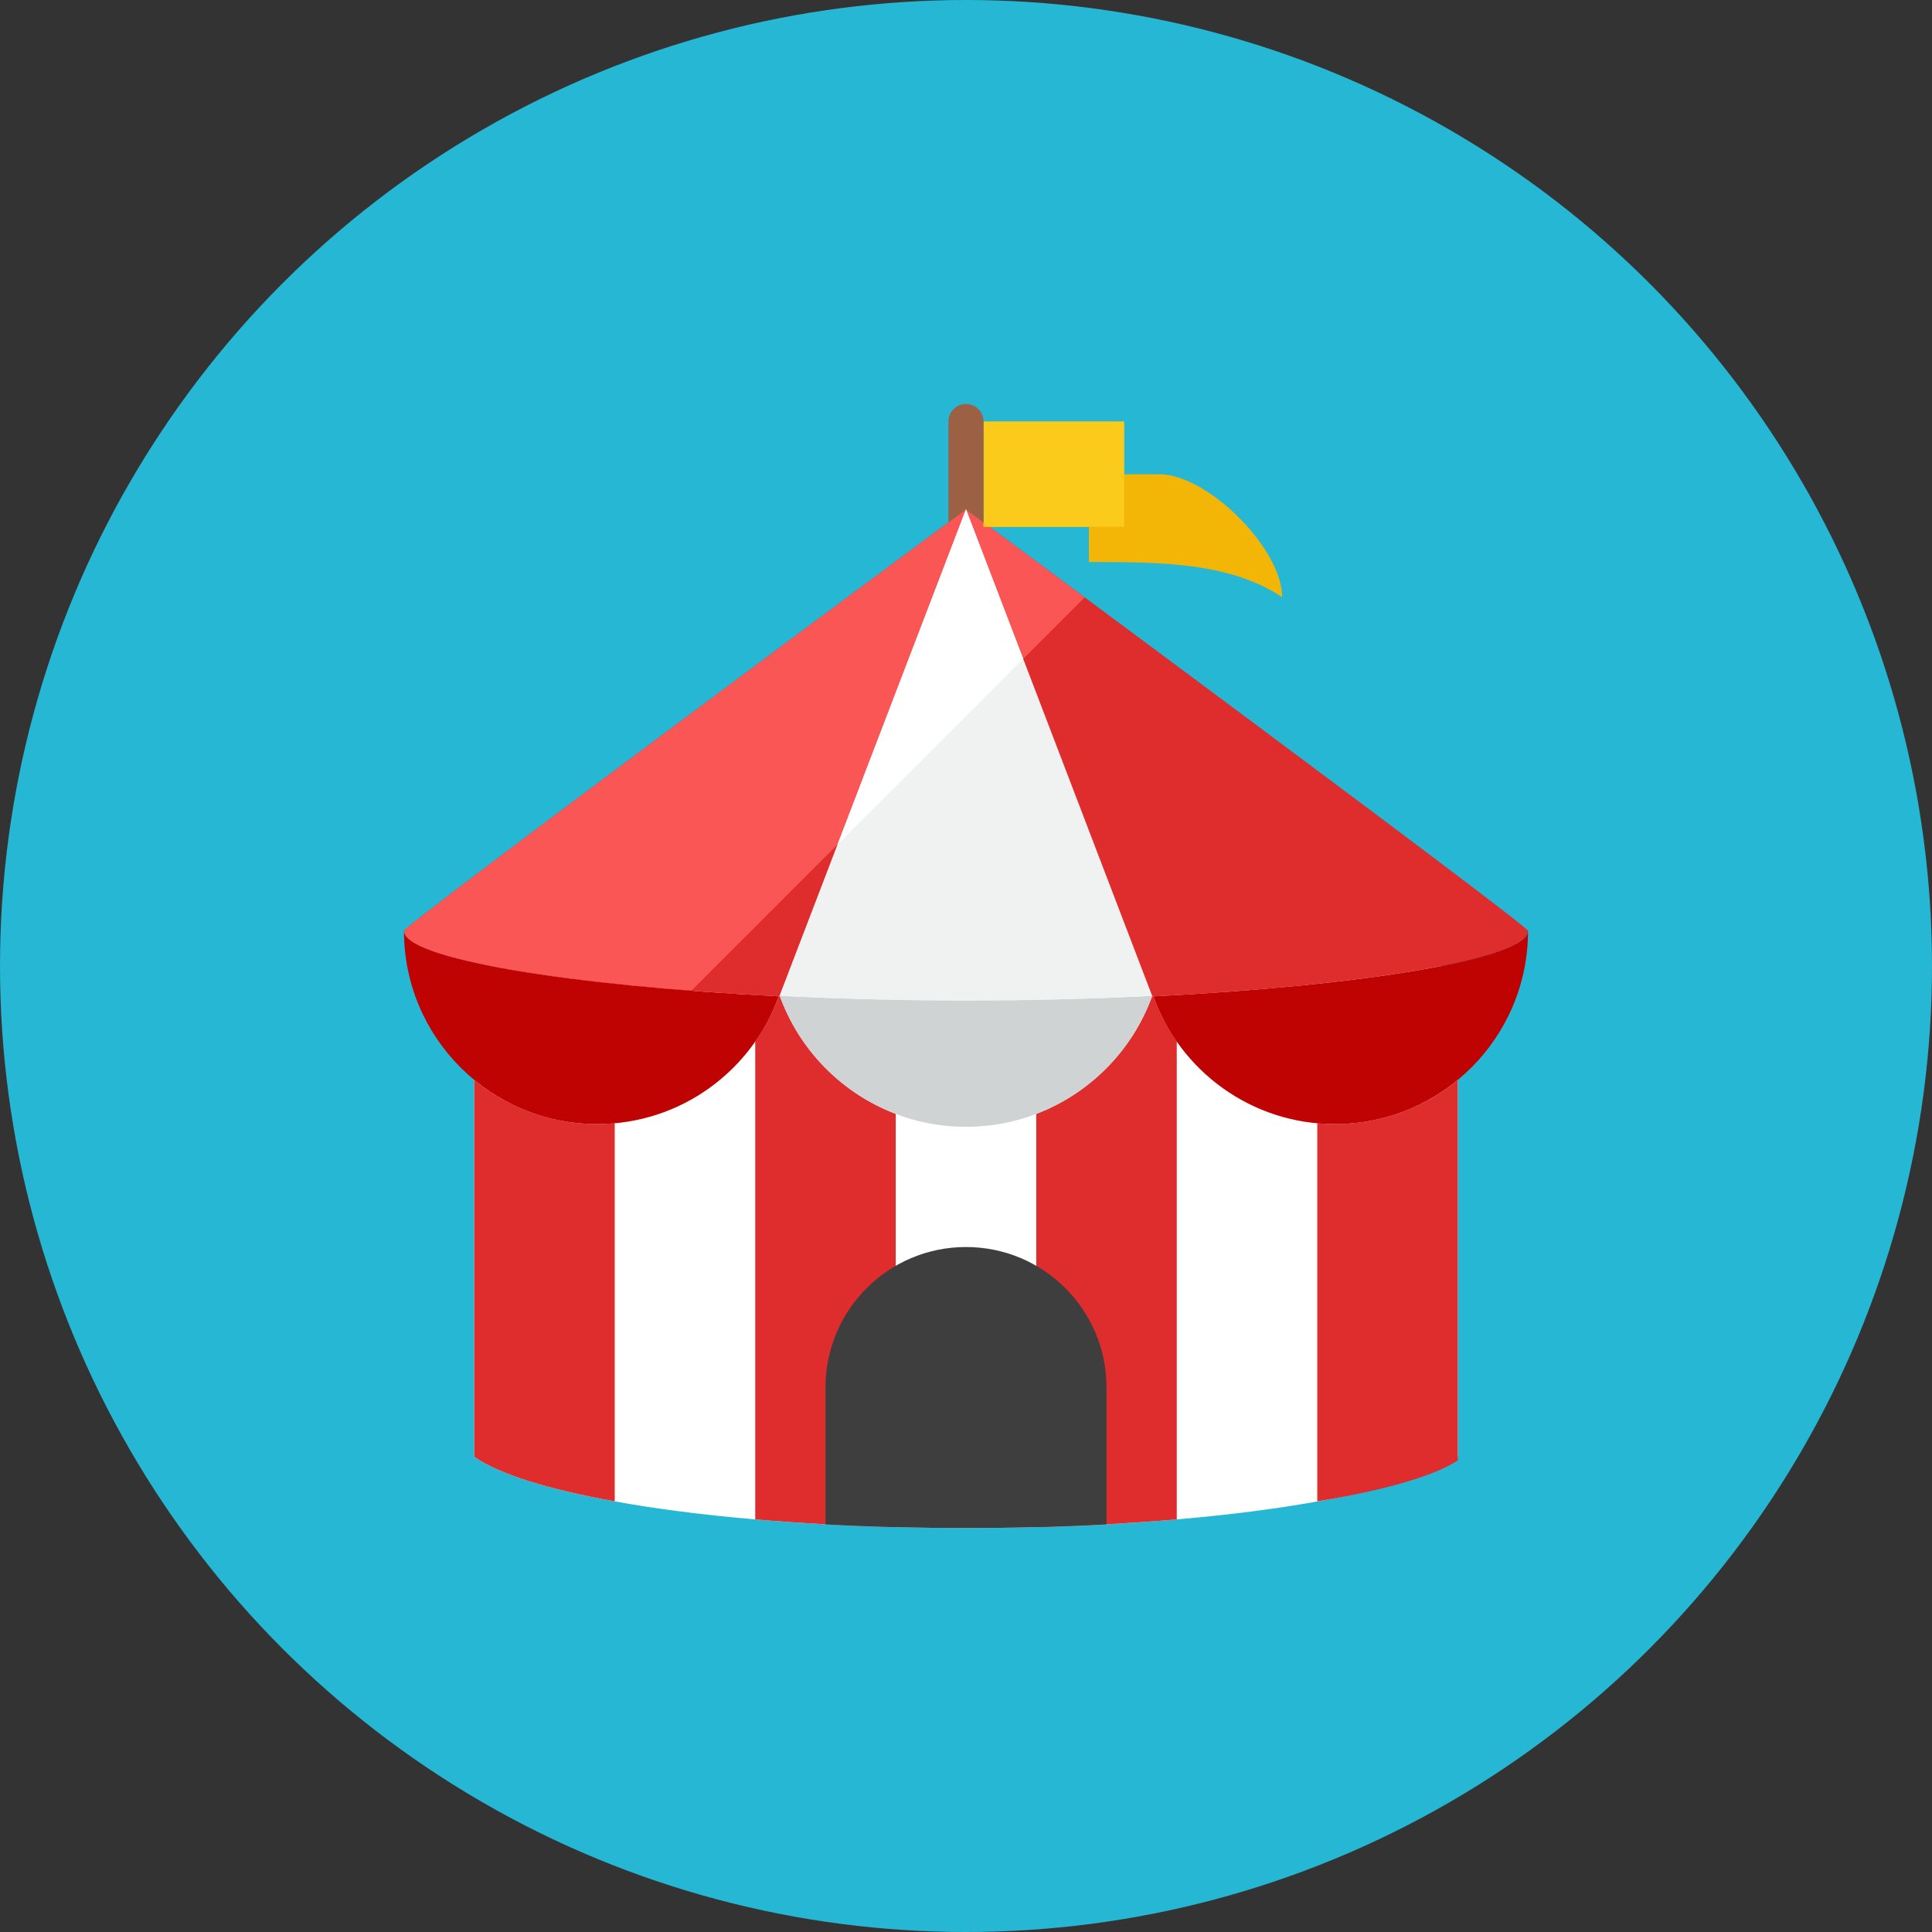 <?xml version="1.0" encoding="iso-8859-1"?>
<!-- Generator: Adobe Illustrator 17.1.0, SVG Export Plug-In . SVG Version: 6.00 Build 0)  -->
<!DOCTYPE svg PUBLIC "-//W3C//DTD SVG 1.0//EN" "http://www.w3.org/TR/2001/REC-SVG-20010904/DTD/svg10.dtd">
<svg version="1.0" xmlns="http://www.w3.org/2000/svg" xmlns:xlink="http://www.w3.org/1999/xlink" x="0px" y="0px" width="110px"
	 height="110px" viewBox="0 0 110 110" style="enable-background:new 0 0 110 110;" xml:space="preserve">
<rect x="0" y="0" width="110" height="110" fill="#333333" stroke="none"/>
<g id="Artboard">
</g>
<g id="Multicolor">
	<circle style="fill:#25B7D3;" cx="55" cy="55" r="55"/>
	<g>
		<g>
			<path style="fill:#FFFFFF;" d="M83,55v27.94c-2.63,1.86-10.27,3.32-20,3.85C60.46,86.93,57.77,87,55,87c-1.35,0-2.69-0.02-4-0.05
				c-1.36-0.04-2.7-0.09-4-0.16c-1.38-0.08-2.71-0.17-4-0.28c-2.97-0.26-5.67-0.6-8-1.03c-3.79-0.68-6.6-1.55-8-2.54V55H83z"/>
		</g>
		<g>
			<path style="fill:#DF2C2C;" d="M76,64c-0.338,0-0.67-0.019-1-0.049V85.48c3.79-0.624,6.6-1.421,8-2.328V61.485
				C81.098,63.056,78.659,64,76,64z"/>
		</g>
		<g>
			<path style="fill:#DF2C2C;" d="M65.663,56.73c0.091-0.005,0.018,0-0.072,0.004c-1.122,3.074-3.539,5.52-6.591,6.682V86.95
				c1.36-0.04,2.7-0.09,4-0.16c1.38-0.08,2.71-0.17,4-0.28V59.292C66.45,58.506,65.994,57.649,65.663,56.73z"/>
		</g>
		<g>
			<path style="fill:#DF2C2C;" d="M44.372,56.632c-0.334,0.956-0.803,1.846-1.372,2.661V86.51c1.29,0.11,2.62,0.2,4,0.28
				c1.3,0.07,2.64,0.12,4,0.16V63.416C47.915,62.241,45.477,59.754,44.372,56.632z"/>
		</g>
		<g>
			<path style="fill:#DF2C2C;" d="M34,64c-2.659,0-5.098-0.944-7-2.515V82.94c1.4,0.99,4.21,1.86,8,2.54V63.951
				C34.67,63.981,34.338,64,34,64z"/>
		</g>
		<g>
			<path style="fill:#DF2C2C;" d="M55.02,29.02L55,29l-0.02,0.02C54.01,29.73,23,52.69,23,53c0,2.067,15.809,4,32,4
				c16.472,0,32-1.964,32-4C87,52.69,55.99,29.73,55.02,29.02z"/>
		</g>
		<g>
			<path style="fill:#FA5655;" d="M55.02,29.02L55,29l-0.02,0.02C54.01,29.73,23,52.69,23,53c0,1.371,6.955,2.682,16.36,3.41
				l22.399-22.399C58.016,31.234,55.296,29.222,55.02,29.02z"/>
		</g>
		<g>
			<path style="fill:#F3B607;" d="M73,34c0-2.761-4.239-7-7-7h-2v-3h-8v6h6v2C66,32,70,32,73,34z"/>
		</g>
		<g>
			<rect x="56" y="24" style="fill:#FACB1B;" width="8" height="6"/>
		</g>
		<g>
			<path style="fill:#9C6144;" d="M54.98,29.02L55,29l0.02,0.02c0.089,0.065,0.434,0.32,0.98,0.724V24c0-0.552-0.448-1-1-1
				s-1,0.448-1,1v5.744C54.546,29.34,54.891,29.085,54.98,29.02z"/>
		</g>
		<g>
			<path style="fill:#F0F1F1;" d="M55,57c3.636,0,7.225-0.096,10.612-0.267L55,29L44.37,56.729C47.78,56.903,51.38,57,55,57z"/>
		</g>
		<g>
			<polygon style="fill:#F3B607;" points="64,30 62,30 62,32 			"/>
		</g>
		<g>
			<g>
				<path style="fill:#BF0302;" d="M23,53c0,6.075,4.925,11,11,11c4.764,0,8.809-3.035,10.338-7.272C32.514,56.125,23,54.604,23,53z
					"/>
			</g>
		</g>
		<g>
			<g>
				<path style="fill:#BF0302;" d="M65.663,56.73C67.192,60.966,71.237,64,76,64c6.075,0,11-4.925,11-11
					C87,54.584,77.596,56.125,65.663,56.73z"/>
			</g>
		</g>
		<g>
			<path style="fill:#CFD3D4;" d="M55,56.975c-3.606,0-7.192-0.094-10.599-0.262c1.573,4.338,5.718,7.443,10.599,7.443
				c4.88,0,9.025-3.104,10.598-7.441C62.208,56.882,58.627,56.975,55,56.975z"/>
		</g>
		<g>
			<path style="fill:#3E3E3F;" d="M55,71c4.42,0,8,3.58,8,8v7.79C60.46,86.93,57.77,87,55,87s-5.46-0.07-8-0.21V79
				C47,74.58,50.58,71,55,71z"/>
		</g>
		<g>
			<polygon style="fill:#FFFFFF;" points="58.257,37.512 55,29 47.684,48.086 			"/>
		</g>
	</g>
</g>
</svg>
